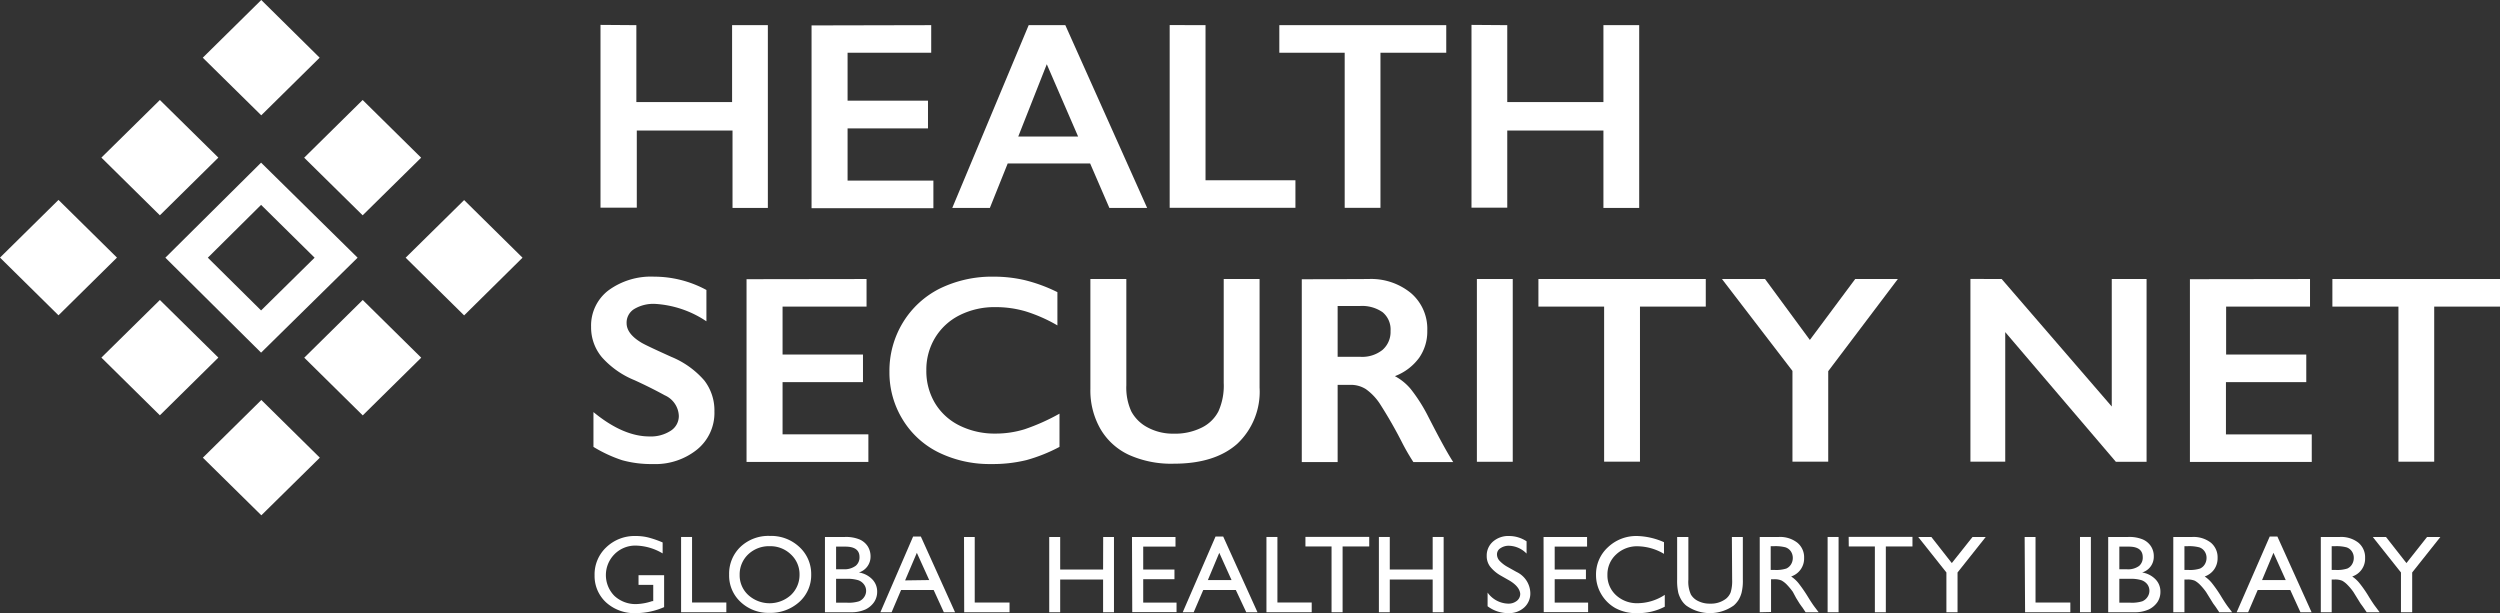 <svg xmlns="http://www.w3.org/2000/svg" viewBox="0 0 287.26 70.45"><rect x="0" y="0" width="287.26" height="70.45" fill="#333333" stroke="none"/><defs><style>.cls-1{fill:#fff;}</style></defs><g id="Layer_2" data-name="Layer 2"><g id="Header"><path class="cls-1" d="M73.37,66.09h2.94v3.67a8.11,8.11,0,0,1-3.21.69,4.83,4.83,0,0,1-3.48-1.25,4.12,4.12,0,0,1-1.3-3.09,4.27,4.27,0,0,1,1.35-3.23,4.69,4.69,0,0,1,3.38-1.29,5.92,5.92,0,0,1,1.41.16,11.32,11.32,0,0,1,1.68.58v1.26a6.25,6.25,0,0,0-3.12-.9,3.36,3.36,0,0,0-2.42,1,3.4,3.4,0,0,0,0,4.78,3.56,3.56,0,0,0,2.54.94,6.22,6.22,0,0,0,1.8-.34l.12,0V67.2H73.37Z"/><path class="cls-1" d="M78.26,61.7h1.26v7.53h3.94v1.12h-5.2Z"/><path class="cls-1" d="M88.47,61.58a4.73,4.73,0,0,1,3.38,1.27A4.2,4.2,0,0,1,93.21,66a4.13,4.13,0,0,1-1.37,3.17,4.92,4.92,0,0,1-3.44,1.25,4.63,4.63,0,0,1-3.3-1.25,4.12,4.12,0,0,1-1.32-3.14,4.26,4.26,0,0,1,1.32-3.21A4.67,4.67,0,0,1,88.47,61.58Zm0,1.18a3.47,3.47,0,0,0-2.48.92,3.17,3.17,0,0,0-1,2.38,3.06,3.06,0,0,0,1,2.32,3.65,3.65,0,0,0,4.88,0,3.18,3.18,0,0,0,1-2.36,3.1,3.1,0,0,0-1-2.32A3.37,3.37,0,0,0,88.52,62.76Z"/><path class="cls-1" d="M97.79,70.35h-3V61.7h2.3a4.08,4.08,0,0,1,1.69.29,2.14,2.14,0,0,1,.93.79,2.18,2.18,0,0,1,.32,1.17,1.9,1.9,0,0,1-1.34,1.83,2.74,2.74,0,0,1,1.53.78,2,2,0,0,1,.57,1.43,2.11,2.11,0,0,1-.35,1.19,2.53,2.53,0,0,1-1,.85A3.92,3.92,0,0,1,97.79,70.35Zm-.64-7.54H96.07v2.6h.84A2.17,2.17,0,0,0,98.34,65a1.26,1.26,0,0,0,.42-1C98.76,63.22,98.22,62.81,97.15,62.81Zm.1,3.7H96.07v2.74h1.24a4,4,0,0,0,1.4-.16,1.34,1.34,0,0,0,.59-.49,1.25,1.25,0,0,0,.22-.72,1.2,1.2,0,0,0-.24-.72,1.39,1.39,0,0,0-.66-.49A4.2,4.2,0,0,0,97.25,66.51Z"/><path class="cls-1" d="M104.92,61.65h.89l3.93,8.7h-1.29l-1.17-2.56h-3.74l-1.09,2.56h-1.29Zm1.85,5-1.42-3.13L104,66.69Z"/><path class="cls-1" d="M110.77,61.7H112v7.53h4v1.12h-5.21Z"/><path class="cls-1" d="M126.76,61.7H128v8.65h-1.25V66.59h-4.93v3.76h-1.26V61.7h1.26v3.74h4.93Z"/><path class="cls-1" d="M130.07,61.7h5v1.11h-3.71v2.63h3.59v1.11h-3.59v2.69h3.83v1.1h-5.09Z"/><path class="cls-1" d="M139.67,61.65h.88l3.94,8.7H143.2L142,67.79h-3.74l-1.1,2.56H135.9Zm1.84,5-1.41-3.13-1.31,3.13Z"/><path class="cls-1" d="M145.52,61.7h1.26v7.53h3.94v1.12h-5.2Z"/><path class="cls-1" d="M150,61.69h7.33v1.1h-3.06v7.56H153V62.79h-3Z"/><path class="cls-1" d="M164.62,61.7h1.26v8.65h-1.26V66.59h-4.93v3.76h-1.25V61.7h1.25v3.74h4.93Z"/><path class="cls-1" d="M173.48,66.73l-1-.57a4.2,4.2,0,0,1-1.27-1.07,2,2,0,0,1-.38-1.2,2.12,2.12,0,0,1,.72-1.66,2.66,2.66,0,0,1,1.86-.64,3.61,3.61,0,0,1,2,.61v1.41a2.92,2.92,0,0,0-2-.9,1.68,1.68,0,0,0-1,.28.82.82,0,0,0-.4.72,1.09,1.09,0,0,0,.29.72,3.74,3.74,0,0,0,.94.72l1,.56a2.76,2.76,0,0,1,1.6,2.4,2.17,2.17,0,0,1-.7,1.69,2.57,2.57,0,0,1-1.84.65,3.88,3.88,0,0,1-2.37-.79V68.09a3,3,0,0,0,2.36,1.27,1.52,1.52,0,0,0,1-.32,1,1,0,0,0,.39-.81C174.63,67.7,174.25,67.2,173.48,66.73Z"/><path class="cls-1" d="M177.36,61.7h5v1.11h-3.72v2.63h3.59v1.11h-3.59v2.69h3.84v1.1h-5.1Z"/><path class="cls-1" d="M191.29,68.35v1.36a6.56,6.56,0,0,1-3.19.74,4.93,4.93,0,0,1-2.49-.58,4.36,4.36,0,0,1-1.62-1.6,4.29,4.29,0,0,1-.6-2.21,4.21,4.21,0,0,1,1.37-3.18,4.71,4.71,0,0,1,3.37-1.29,8.09,8.09,0,0,1,3.07.71v1.34a6.11,6.11,0,0,0-3-.87,3.48,3.48,0,0,0-2.5.94,3.1,3.1,0,0,0-1,2.35,3.07,3.07,0,0,0,1,2.34,3.54,3.54,0,0,0,2.51.91A5.75,5.75,0,0,0,191.29,68.35Z"/><path class="cls-1" d="M199,61.7h1.26v4.91a5.69,5.69,0,0,1-.15,1.51,3.31,3.31,0,0,1-.36.84,3.1,3.1,0,0,1-.53.61,4.71,4.71,0,0,1-5.48,0,2.56,2.56,0,0,1-.53-.61,3.48,3.48,0,0,1-.36-.82,6.3,6.3,0,0,1-.14-1.54V61.7H194v4.91a3.56,3.56,0,0,0,.29,1.7,1.92,1.92,0,0,0,.85.76,2.94,2.94,0,0,0,1.37.29,2.81,2.81,0,0,0,1.82-.57,1.78,1.78,0,0,0,.53-.73,4.41,4.41,0,0,0,.17-1.45Z"/><path class="cls-1" d="M202.2,70.35V61.7h2.2a3.21,3.21,0,0,1,2.11.65,2.16,2.16,0,0,1,.79,1.76,2.17,2.17,0,0,1-1.49,2.13,3.78,3.78,0,0,1,.83.75,16.48,16.48,0,0,1,1.13,1.64c.3.49.55.86.73,1.1l.47.62h-1.5l-.38-.57-.08-.1-.24-.34-.39-.63L206,68a7.9,7.9,0,0,0-.71-.85,2.56,2.56,0,0,0-.59-.45,2,2,0,0,0-.87-.14h-.33v3.76Zm1.64-7.59h-.38v2.73h.48a3.81,3.81,0,0,0,1.31-.16,1.24,1.24,0,0,0,.55-.49,1.41,1.41,0,0,0,.2-.74,1.37,1.37,0,0,0-.22-.74,1.22,1.22,0,0,0-.62-.47A4.63,4.63,0,0,0,203.84,62.76Z"/><path class="cls-1" d="M210,61.7h1.26v8.65H210Z"/><path class="cls-1" d="M212.42,61.69h7.33v1.1h-3.06v7.56h-1.26V62.79h-3Z"/><path class="cls-1" d="M226.65,61.7h1.52l-3.24,4.08v4.57h-1.28V65.78l-3.24-4.08h1.51l2.35,3Z"/><path class="cls-1" d="M232.64,61.7h1.25v7.53h4v1.12h-5.2Z"/><path class="cls-1" d="M239,61.7h1.25v8.65H239Z"/><path class="cls-1" d="M245.24,70.35h-3V61.7h2.3a4,4,0,0,1,1.69.29,2.14,2.14,0,0,1,.93.79,2.1,2.1,0,0,1,.32,1.17,1.88,1.88,0,0,1-1.34,1.83,2.74,2.74,0,0,1,1.53.78,2,2,0,0,1,.57,1.43,2.1,2.1,0,0,1-.34,1.19,2.56,2.56,0,0,1-1,.85A3.88,3.88,0,0,1,245.24,70.35Zm-.63-7.54h-1.09v2.6h.84a2.15,2.15,0,0,0,1.43-.38,1.26,1.26,0,0,0,.42-1C246.21,63.22,245.68,62.81,244.61,62.81Zm.09,3.7h-1.18v2.74h1.24a4,4,0,0,0,1.4-.16,1.34,1.34,0,0,0,.59-.49,1.26,1.26,0,0,0,0-1.44,1.42,1.42,0,0,0-.67-.49A4.2,4.2,0,0,0,244.7,66.51Z"/><path class="cls-1" d="M249.72,70.35V61.7h2.19a3.25,3.25,0,0,1,2.12.65,2.18,2.18,0,0,1,.78,1.76,2.21,2.21,0,0,1-.39,1.31,2.23,2.23,0,0,1-1.09.82,3.75,3.75,0,0,1,.82.75,14.91,14.91,0,0,1,1.13,1.64c.3.49.55.86.73,1.1l.47.62H255l-.38-.57-.07-.1-.25-.34-.39-.63-.42-.68a6.88,6.88,0,0,0-.71-.85,2.77,2.77,0,0,0-.58-.45,2.07,2.07,0,0,0-.88-.14H251v3.76Zm1.63-7.59H251v2.73h.48a3.77,3.77,0,0,0,1.31-.16,1.24,1.24,0,0,0,.55-.49,1.41,1.41,0,0,0,.2-.74,1.29,1.29,0,0,0-.22-.74,1.18,1.18,0,0,0-.62-.47A4.63,4.63,0,0,0,251.35,62.76Z"/><path class="cls-1" d="M260.8,61.65h.88l3.93,8.7h-1.28l-1.17-2.56h-3.74l-1.1,2.56H257Zm1.84,5-1.41-3.13-1.31,3.13Z"/><path class="cls-1" d="M266.67,70.35V61.7h2.2a3.22,3.22,0,0,1,2.11.65,2.18,2.18,0,0,1,.78,1.76,2.15,2.15,0,0,1-1.48,2.13,3.75,3.75,0,0,1,.82.75,13.61,13.61,0,0,1,1.13,1.64c.31.49.55.86.74,1.1l.46.62h-1.49l-.39-.57-.07-.1-.25-.34-.39-.63-.42-.68a6.1,6.1,0,0,0-.71-.85,2.54,2.54,0,0,0-.58-.45,2.07,2.07,0,0,0-.88-.14h-.33v3.76Zm1.63-7.59h-.38v2.73h.48a3.77,3.77,0,0,0,1.31-.16,1.19,1.19,0,0,0,.55-.49,1.41,1.41,0,0,0,.2-.74,1.29,1.29,0,0,0-.22-.74,1.18,1.18,0,0,0-.62-.47A4.54,4.54,0,0,0,268.3,62.76Z"/><path class="cls-1" d="M278.88,61.7h1.53l-3.24,4.08v4.57h-1.29V65.78l-3.24-4.08h1.52l2.35,3Z"/><path class="cls-1" d="M73.12,2.89v8.84h11V2.89h4.11v21H84.17V15h-11v8.86H69v-21Z"/><path class="cls-1" d="M107,2.89V6.06H97.39v5.51h9.24v3.18H97.39v6h9.86v3.17h-14v-21Z"/><path class="cls-1" d="M122.41,2.89l9.4,21h-4.34l-2.21-5.11h-9.47l-2.05,5.11h-4.32l8.78-21ZM117,15.69h6.88l-3.6-8.31Z"/><path class="cls-1" d="M138.52,2.89V20.71h10.33v3.17H134.4v-21Z"/><path class="cls-1" d="M166.18,2.89V6.06h-7.56V23.88h-4.11V6.06H147V2.89Z"/><path class="cls-1" d="M173.19,2.89v8.84h11.05V2.89h4.11v21h-4.11V15H173.19v8.86h-4.11v-21Z"/><path class="cls-1" d="M75.17,31.79a12.59,12.59,0,0,1,6,1.53v3.6a11.81,11.81,0,0,0-5.86-2,4.3,4.3,0,0,0-2.44.59A1.83,1.83,0,0,0,72,37.13c0,.8.54,1.53,1.63,2.2.3.2,1.48.76,3.52,1.68a10.07,10.07,0,0,1,3.78,2.71,5.64,5.64,0,0,1,1.16,3.57,5.42,5.42,0,0,1-2,4.37A7.64,7.64,0,0,1,75,53.32a12.45,12.45,0,0,1-3.51-.44,15.7,15.7,0,0,1-3.3-1.53v-4c2.27,1.87,4.42,2.8,6.43,2.8a4.19,4.19,0,0,0,2.44-.65A2,2,0,0,0,78,47.79a2.7,2.7,0,0,0-1.62-2.37c-.89-.49-2-1.06-3.46-1.73a10.14,10.14,0,0,1-3.75-2.63,5.32,5.32,0,0,1-1.25-3.49,5.08,5.08,0,0,1,2-4.21A8.27,8.27,0,0,1,75.17,31.79Z"/><path class="cls-1" d="M99.57,32.06v3.17H89.92v5.51h9.24v3.17H89.92v6h9.86v3.17h-14v-21Z"/><path class="cls-1" d="M114.2,31.79a15.58,15.58,0,0,1,3.55.4,18.07,18.07,0,0,1,3.75,1.38v3.82a17.7,17.7,0,0,0-3.64-1.61,12.15,12.15,0,0,0-3.48-.49,8.92,8.92,0,0,0-4.1.92,6.9,6.9,0,0,0-2.84,2.61,7.07,7.07,0,0,0-1,3.74,7.16,7.16,0,0,0,1,3.77,6.77,6.77,0,0,0,2.84,2.58,9.06,9.06,0,0,0,4.11.91,11.22,11.22,0,0,0,3.35-.5,23.59,23.59,0,0,0,4-1.79v3.82a18.72,18.72,0,0,1-3.81,1.52,16.27,16.27,0,0,1-4.05.45,13.32,13.32,0,0,1-6-1.32,10,10,0,0,1-4.17-3.81,10.29,10.29,0,0,1-1.51-5.45,10.66,10.66,0,0,1,1.56-5.7A10.42,10.42,0,0,1,108,33.15,13.65,13.65,0,0,1,114.2,31.79Z"/><path class="cls-1" d="M129.42,32.06V44.27a6.58,6.58,0,0,0,.57,3,4.48,4.48,0,0,0,1.87,1.84,6.11,6.11,0,0,0,3,.72,6.86,6.86,0,0,0,3.21-.69A4.27,4.27,0,0,0,140,47.27a7.19,7.19,0,0,0,.61-3.27V32.06h4.12V44.53A8.21,8.21,0,0,1,142.16,51c-1.72,1.52-4.14,2.28-7.28,2.28a11.83,11.83,0,0,1-5.13-1,7.38,7.38,0,0,1-3.31-3,8.88,8.88,0,0,1-1.15-4.6V32.06Z"/><path class="cls-1" d="M157.25,32.06a7.2,7.2,0,0,1,4.89,1.63A5.4,5.4,0,0,1,164,38a5.26,5.26,0,0,1-.94,3.12,6.14,6.14,0,0,1-2.78,2.1,6.17,6.17,0,0,1,1.81,1.47,18.57,18.57,0,0,1,2,3.14c1.3,2.54,2.26,4.3,2.89,5.26H162.4a24.76,24.76,0,0,1-1.28-2.21,51.85,51.85,0,0,0-2.59-4.52,6.3,6.3,0,0,0-1.59-1.65,3.22,3.22,0,0,0-1.75-.49H153.7v8.87h-4.12v-21ZM156.32,41a3.74,3.74,0,0,0,2.53-.79,2.74,2.74,0,0,0,.93-2.18,2.57,2.57,0,0,0-.92-2.16,4.13,4.13,0,0,0-2.6-.71H153.7V41Z"/><path class="cls-1" d="M173.82,32.06v21H169.7v-21Z"/><path class="cls-1" d="M196,32.06v3.17h-7.56V53.05h-4.12V35.23h-7.55V32.06Z"/><path class="cls-1" d="M202.81,32.06l5.15,7,5.21-7h4.9l-8,10.59v10.4h-4.11V42.62l-8.1-10.56Z"/><path class="cls-1" d="M230,32.06l12.65,14.65V32.06h4v21h-3.53L230.41,38.16V53.05h-4v-21Z"/><path class="cls-1" d="M265.43,32.06v3.17h-9.64v5.51H265v3.17h-9.23v6h9.86v3.17h-14v-21Z"/><path class="cls-1" d="M287.26,32.06v3.17H279.7V53.05h-4.11V35.23H268V32.06Z"/><polygon class="cls-1" points="36.73 6.63 30.02 13.25 23.3 6.63 30.02 0 36.73 6.63"/><polygon class="cls-1" points="48.39 18.12 41.67 24.74 34.95 18.12 41.67 11.49 48.39 18.12"/><polygon class="cls-1" points="60.04 29.61 53.33 36.24 46.61 29.61 53.33 22.99 60.04 29.61"/><polygon class="cls-1" points="25.09 18.11 18.37 24.74 11.65 18.11 18.37 11.49 25.09 18.11"/><polygon class="cls-1" points="48.4 41.1 41.68 47.73 34.96 41.1 41.68 34.47 48.4 41.1"/><polygon class="cls-1" points="13.44 29.6 6.72 36.23 0 29.6 6.72 22.97 13.44 29.6"/><polygon class="cls-1" points="25.09 41.09 18.37 47.72 11.65 41.09 18.37 34.47 25.09 41.09"/><polygon class="cls-1" points="36.75 52.59 30.03 59.21 23.31 52.59 30.03 45.96 36.75 52.59"/><path class="cls-1" d="M30,18.69,19,29.61,30,40.52,41.09,29.61ZM23.88,29.61,30,23.54l6.15,6.07L30,35.67Z"/></g></g></svg>